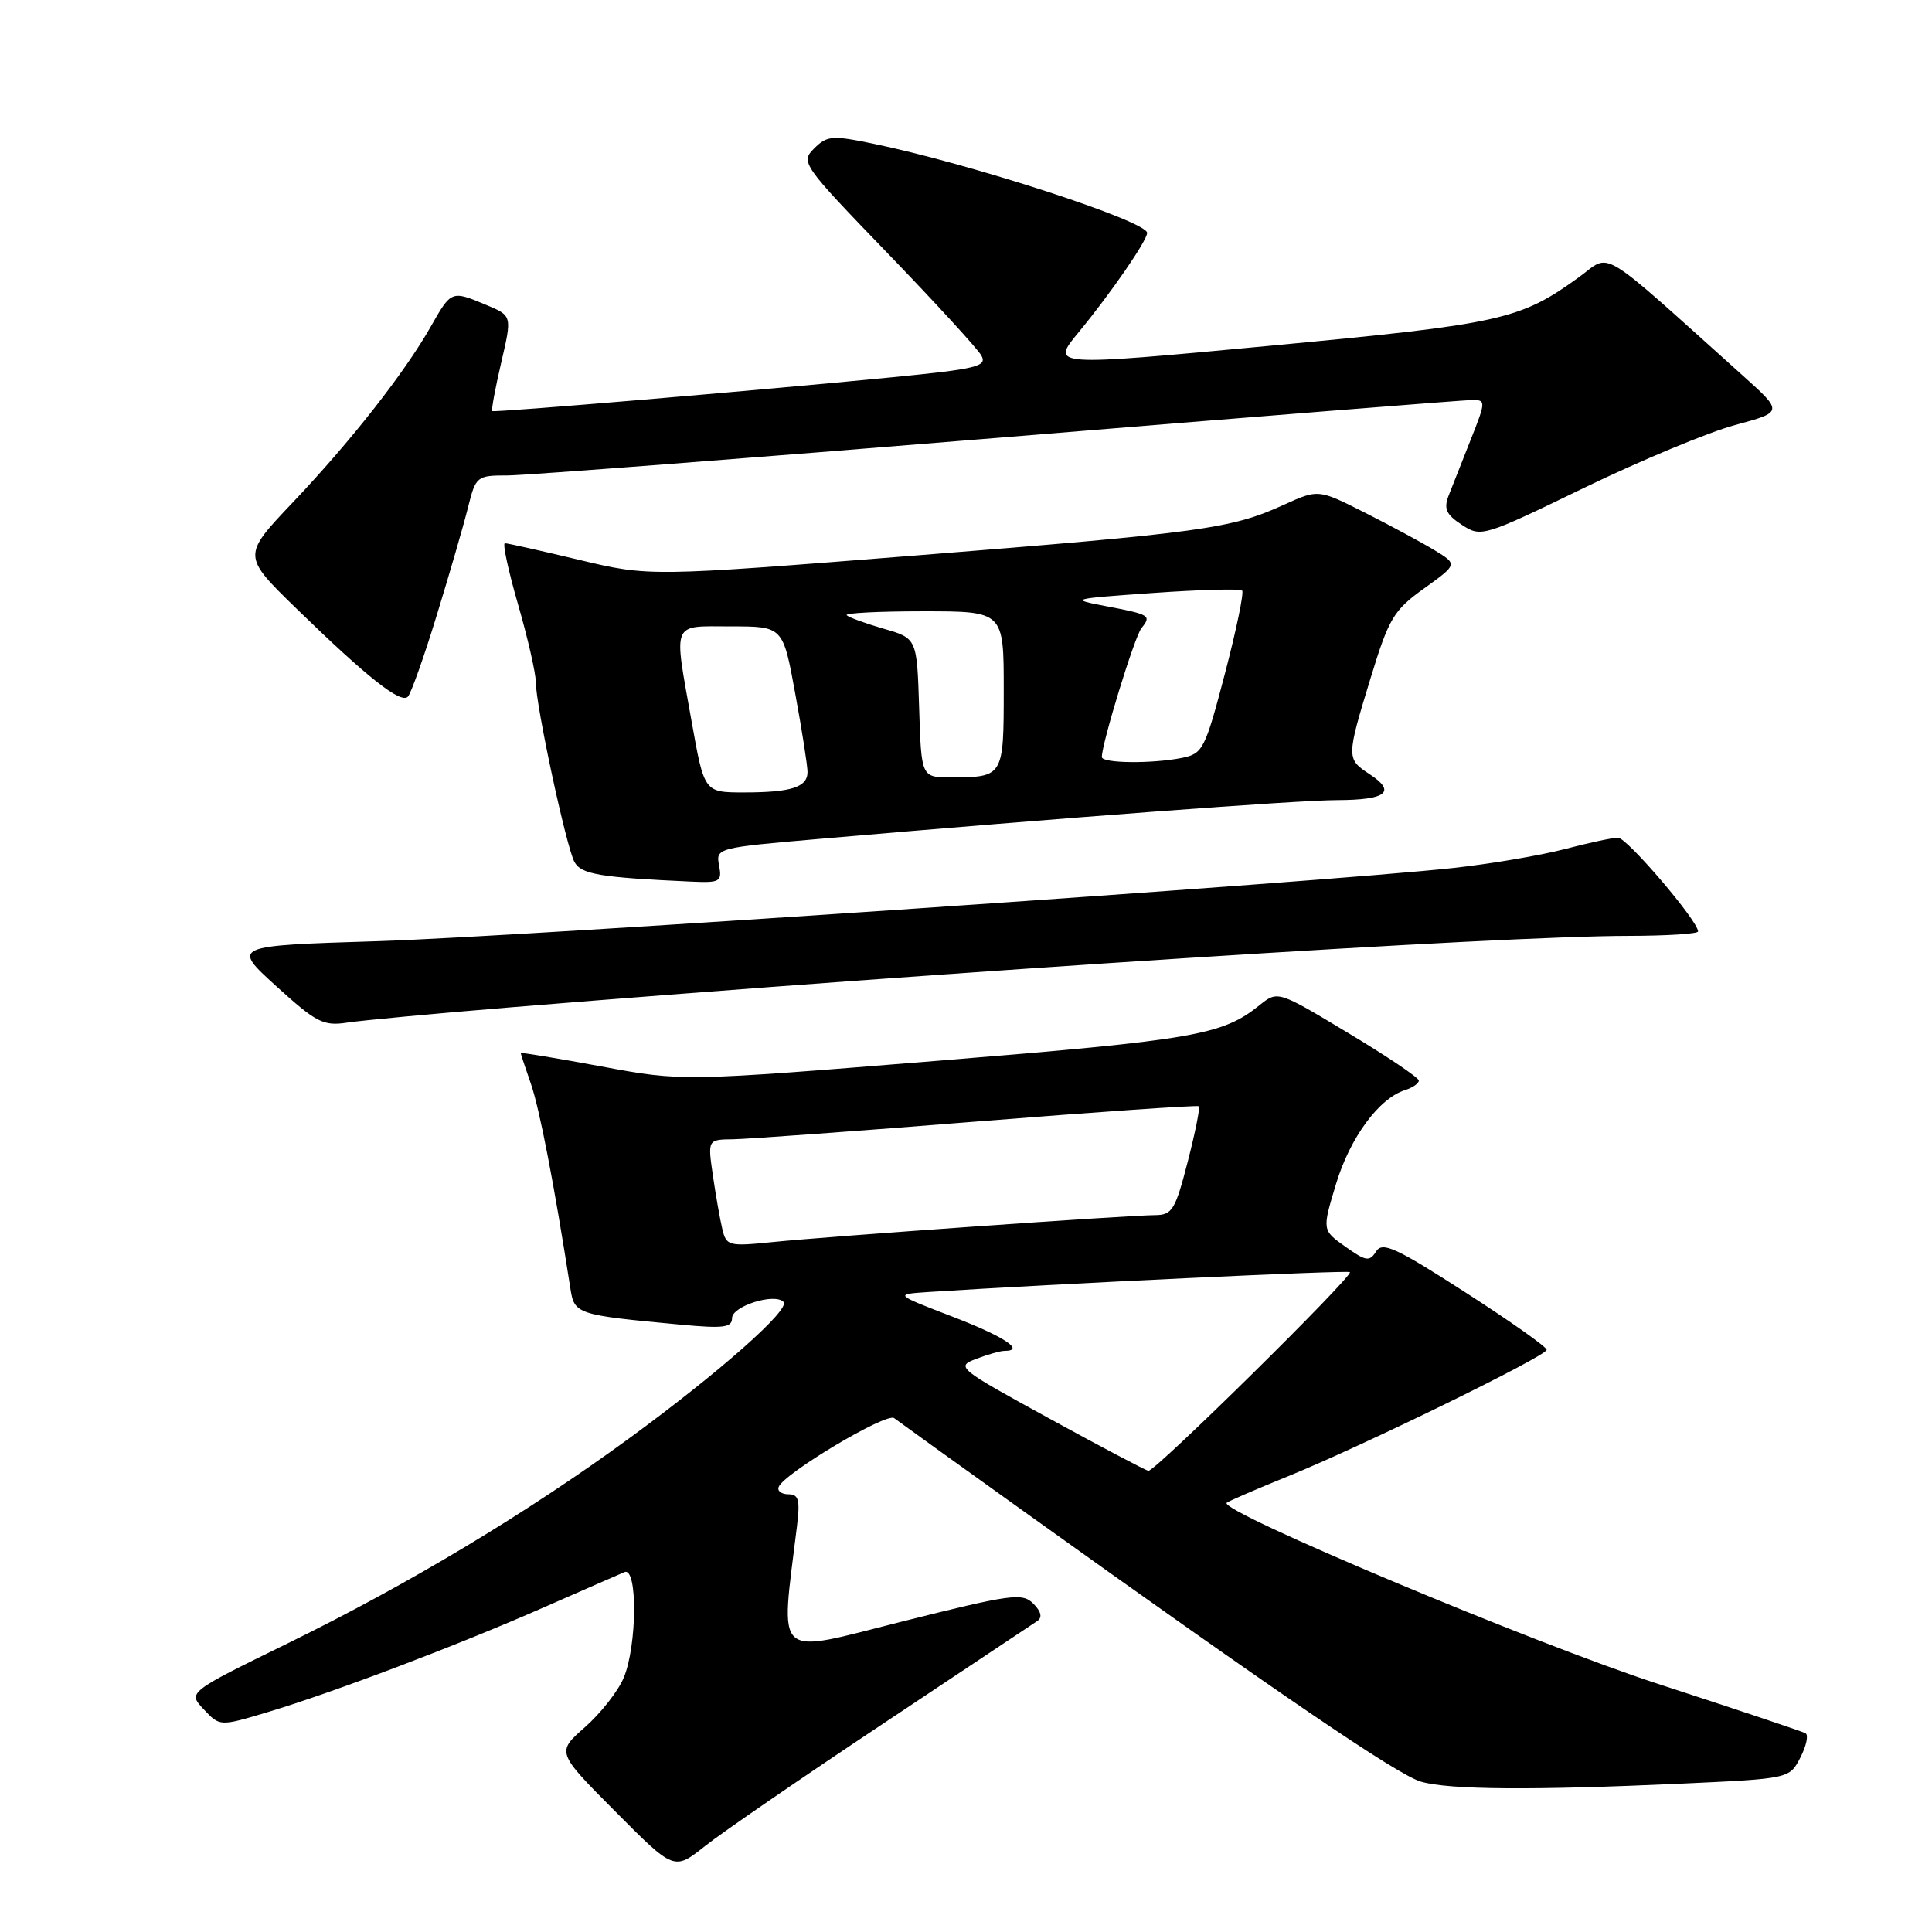 <?xml version="1.0" encoding="UTF-8" standalone="no"?>
<!DOCTYPE svg PUBLIC "-//W3C//DTD SVG 1.1//EN" "http://www.w3.org/Graphics/SVG/1.1/DTD/svg11.dtd" >
<svg xmlns="http://www.w3.org/2000/svg" xmlns:xlink="http://www.w3.org/1999/xlink" version="1.1" viewBox="0 0 256 256">
 <g >
 <path fill="currentColor"
d=" M 116.95 228.44 C 127.65 221.32 136.87 215.18 137.45 214.79 C 138.14 214.32 137.96 213.53 136.91 212.48 C 135.46 211.03 133.97 211.24 119.62 214.84 C 102.29 219.20 103.41 220.21 105.60 202.25 C 106.03 198.76 105.83 198.00 104.48 198.00 C 103.57 198.00 102.98 197.57 103.17 197.05 C 103.79 195.28 117.45 187.13 118.48 187.91 C 119.04 188.34 126.70 193.85 135.50 200.15 C 169.48 224.49 185.21 235.20 188.29 236.08 C 192.05 237.16 203.01 237.24 222.81 236.34 C 237.11 235.68 237.11 235.68 238.55 232.90 C 239.34 231.37 239.66 229.92 239.25 229.67 C 238.84 229.43 230.04 226.49 219.69 223.12 C 203.40 217.83 161.47 200.23 162.54 199.13 C 162.74 198.93 166.41 197.34 170.70 195.60 C 180.55 191.60 204.87 179.71 204.94 178.86 C 204.97 178.50 200.12 175.07 194.16 171.24 C 184.94 165.30 183.18 164.50 182.34 165.82 C 181.47 167.21 181.00 167.13 178.27 165.19 C 175.18 163.00 175.18 163.00 177.04 156.85 C 178.90 150.73 182.71 145.54 186.18 144.44 C 187.18 144.13 188.00 143.56 188.00 143.18 C 188.00 142.80 183.79 139.96 178.65 136.88 C 169.31 131.26 169.31 131.26 166.90 133.19 C 161.97 137.16 158.32 137.79 124.45 140.54 C 90.40 143.30 90.40 143.30 79.70 141.31 C 73.81 140.22 69.00 139.42 69.00 139.54 C 69.00 139.65 69.61 141.49 70.35 143.62 C 71.49 146.90 73.43 156.92 75.57 170.67 C 76.11 174.16 76.32 174.23 90.25 175.53 C 95.86 176.05 97.00 175.91 97.00 174.66 C 97.00 173.07 102.64 171.29 103.82 172.51 C 104.77 173.49 95.36 181.81 83.50 190.49 C 69.92 200.43 54.14 209.91 38.19 217.72 C 24.87 224.24 24.87 224.24 27.00 226.50 C 29.13 228.77 29.13 228.77 35.52 226.85 C 44.21 224.24 60.52 218.06 72.00 213.01 C 77.22 210.72 82.06 208.60 82.75 208.31 C 84.50 207.58 84.42 218.06 82.65 222.30 C 81.91 224.08 79.59 227.03 77.51 228.86 C 73.73 232.18 73.73 232.18 81.52 240.02 C 89.32 247.87 89.32 247.87 93.41 244.62 C 95.66 242.83 106.25 235.55 116.95 228.44 Z  M 67.50 133.49 C 126.93 128.62 198.95 124.01 215.75 124.01 C 220.84 124.00 225.00 123.74 225.00 123.42 C 225.00 122.03 215.58 111.00 214.40 111.00 C 213.68 111.00 210.49 111.68 207.30 112.52 C 204.11 113.35 197.45 114.48 192.50 115.02 C 175.22 116.90 69.34 124.10 50.10 124.71 C 30.70 125.31 30.70 125.31 36.60 130.67 C 41.91 135.50 42.85 135.98 46.00 135.50 C 47.92 135.21 57.60 134.30 67.50 133.49 Z  M 95.28 114.67 C 94.84 112.37 94.99 112.33 108.67 111.15 C 141.05 108.34 171.90 106.03 177.19 106.02 C 183.72 106.00 185.06 104.93 181.49 102.59 C 178.39 100.56 178.39 100.40 181.62 89.82 C 184.04 81.90 184.66 80.87 188.71 77.96 C 193.15 74.77 193.15 74.77 190.07 72.90 C 188.38 71.87 184.22 69.63 180.84 67.92 C 174.68 64.81 174.68 64.81 170.09 66.90 C 163.14 70.06 159.34 70.58 121.27 73.61 C 86.04 76.40 86.04 76.40 76.77 74.19 C 71.67 72.97 67.23 71.98 66.90 71.98 C 66.57 71.99 67.36 75.65 68.65 80.11 C 69.94 84.58 71.00 89.21 71.00 90.41 C 71.00 93.45 75.01 112.13 76.11 114.20 C 76.99 115.85 79.44 116.27 91.61 116.82 C 95.41 116.99 95.69 116.83 95.28 114.67 Z  M 57.88 81.50 C 59.57 76.00 61.43 69.59 62.01 67.25 C 63.05 63.09 63.17 63.00 67.29 63.00 C 69.60 62.99 98.90 60.74 132.38 58.00 C 165.86 55.25 194.09 53.00 195.12 53.00 C 196.89 53.00 196.88 53.22 194.88 58.25 C 193.74 61.14 192.42 64.48 191.95 65.67 C 191.28 67.41 191.62 68.18 193.70 69.54 C 196.25 71.21 196.52 71.13 209.90 64.64 C 217.38 61.02 226.38 57.27 229.90 56.32 C 236.30 54.59 236.30 54.59 230.90 49.74 C 211.41 32.25 213.59 33.56 209.23 36.72 C 201.40 42.39 199.00 42.92 168.35 45.81 C 139.19 48.55 139.19 48.55 142.93 44.02 C 147.15 38.91 152.00 31.88 152.00 30.86 C 152.00 29.31 128.58 21.69 115.62 19.02 C 110.28 17.92 109.58 17.97 107.88 19.67 C 106.06 21.49 106.29 21.82 117.58 33.52 C 123.94 40.11 129.55 46.23 130.04 47.12 C 130.83 48.55 129.43 48.89 118.22 49.99 C 100.50 51.73 65.56 54.69 65.23 54.47 C 65.08 54.37 65.61 51.49 66.41 48.06 C 67.86 41.84 67.86 41.84 64.46 40.42 C 59.81 38.47 59.81 38.47 57.09 43.26 C 53.62 49.38 46.51 58.45 38.80 66.57 C 32.09 73.64 32.09 73.64 39.29 80.65 C 48.75 89.85 53.12 93.29 54.05 92.31 C 54.47 91.86 56.20 87.00 57.88 81.50 Z  M 139.02 187.95 C 126.91 181.32 126.62 181.09 129.34 180.06 C 130.87 179.48 132.55 179.00 133.07 179.00 C 135.93 179.00 133.06 177.10 126.25 174.48 C 118.50 171.50 118.50 171.50 123.00 171.20 C 139.55 170.12 178.57 168.28 178.87 168.56 C 179.38 169.04 153.01 195.03 152.17 194.89 C 151.80 194.83 145.88 191.71 139.02 187.95 Z  M 95.71 162.85 C 95.40 161.56 94.84 158.36 94.46 155.75 C 93.77 151.00 93.77 151.00 97.14 150.96 C 98.99 150.93 113.55 149.88 129.50 148.60 C 145.45 147.33 158.66 146.42 158.85 146.58 C 159.04 146.74 158.38 150.05 157.38 153.93 C 155.73 160.34 155.32 161.00 153.03 161.01 C 149.43 161.03 109.70 163.83 102.38 164.58 C 96.55 165.17 96.24 165.09 95.71 162.85 Z  M 91.66 95.69 C 89.24 82.10 88.87 83.00 96.87 83.00 C 103.75 83.00 103.75 83.00 105.37 91.89 C 106.27 96.78 107.00 101.46 107.00 102.29 C 107.00 104.31 104.85 105.00 98.58 105.00 C 93.32 105.00 93.32 105.00 91.66 95.69 Z  M 121.79 93.79 C 121.50 84.58 121.50 84.58 117.10 83.31 C 114.69 82.61 112.47 81.81 112.19 81.52 C 111.90 81.23 116.47 81.00 122.33 81.00 C 133.00 81.00 133.00 81.00 133.00 91.39 C 133.00 102.95 132.97 103.00 125.96 103.00 C 122.08 103.00 122.08 103.00 121.79 93.79 Z  M 146.00 100.31 C 146.00 98.48 150.34 84.34 151.25 83.23 C 152.60 81.56 152.39 81.43 146.50 80.31 C 141.66 79.39 141.86 79.34 152.80 78.57 C 159.02 78.13 164.32 77.99 164.59 78.25 C 164.85 78.52 163.82 83.48 162.30 89.29 C 159.68 99.28 159.38 99.87 156.64 100.42 C 152.67 101.22 146.00 101.15 146.00 100.31 Z "/>
</g>
</svg>